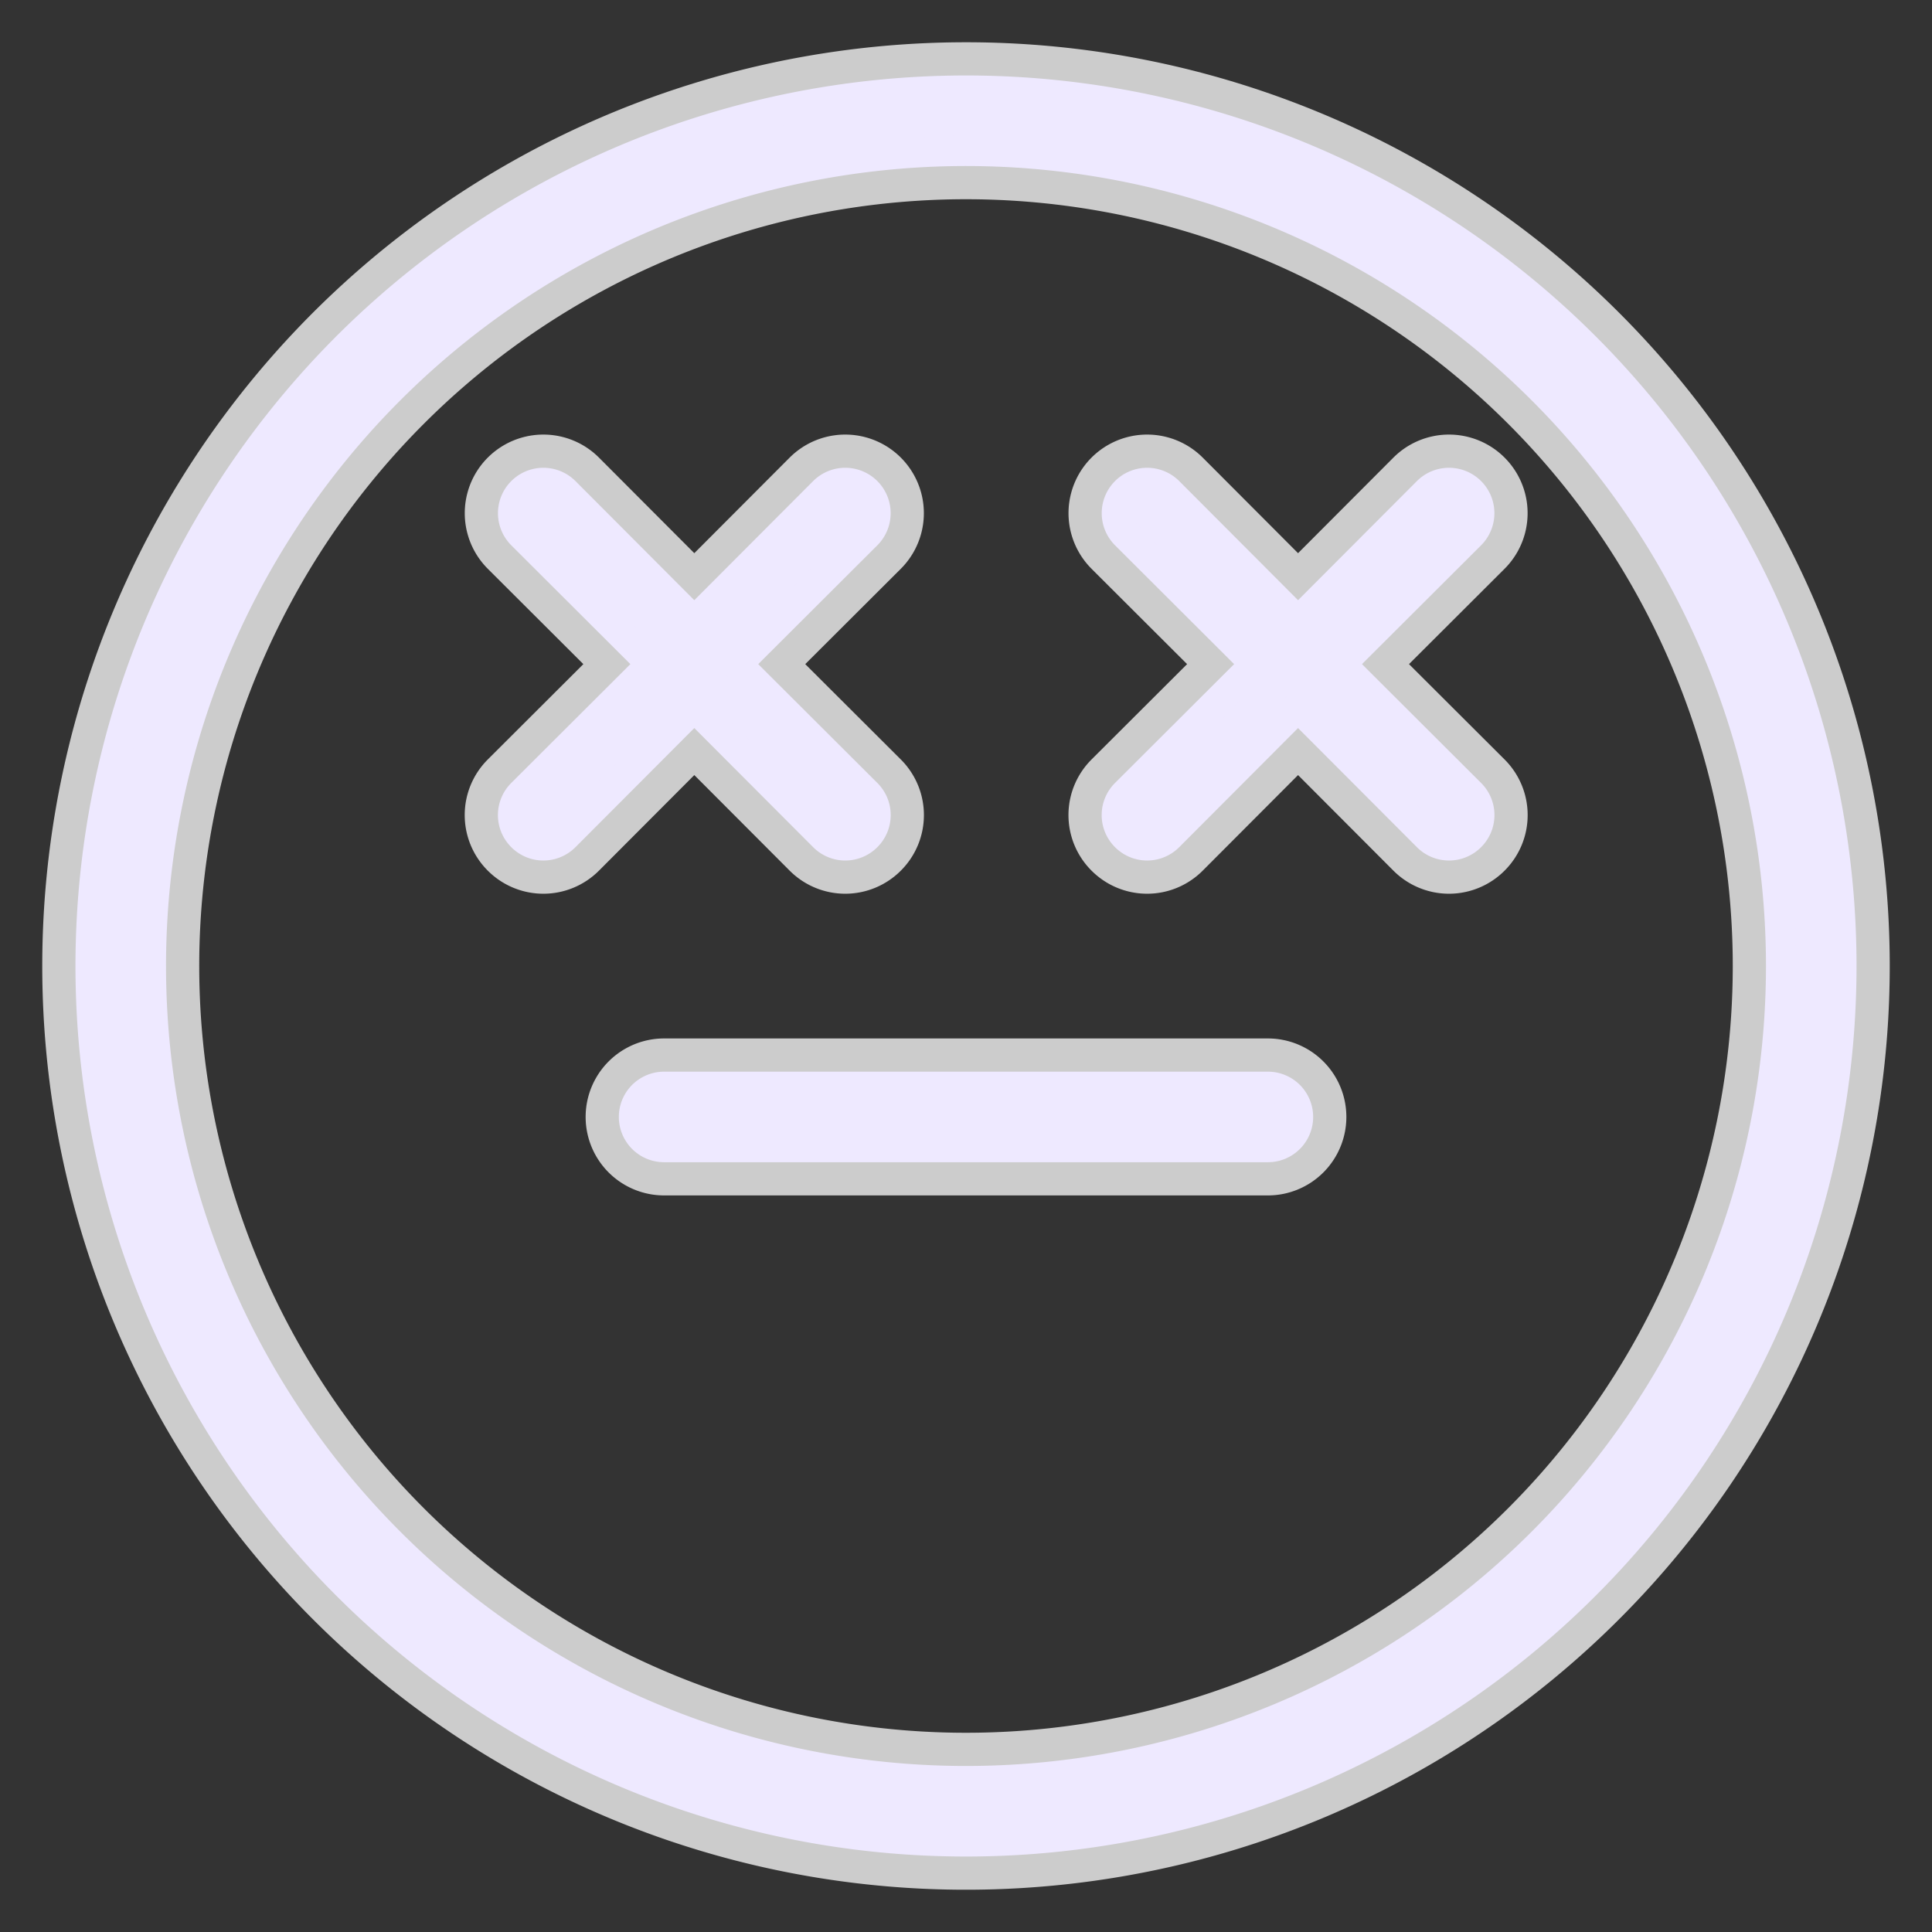 <!DOCTYPE svg PUBLIC "-//W3C//DTD SVG 1.1//EN" "http://www.w3.org/Graphics/SVG/1.1/DTD/svg11.dtd">
<!-- Uploaded to: SVG Repo, www.svgrepo.com, Transformed by: SVG Repo Mixer Tools -->
<svg fill="#eee9ff" width="800px" height="800px" viewBox="0 0 64 64" xmlns="http://www.w3.org/2000/svg" stroke="#eee9ff" transform="matrix(1, 0, 0, 1, 0, 0)rotate(0)">
<rect x="0" y="0" width="64" height="64" fill="#333333" stroke="none"/>
<g id="SVGRepo_bgCarrier" stroke-width="0"/>
<g id="SVGRepo_tracerCarrier" stroke-linecap="round" stroke-linejoin="round" stroke="#CCCCCC" stroke-width="3.2"> <g data-name="Layer 28" id="Layer_28"> <path d="M32,3A29,29,0,1,0,61,32,29,29,0,0,0,32,3Zm0,56A27,27,0,1,1,59,32,27,27,0,0,1,32,59ZM43,37a1,1,0,0,1-1,1H22a1,1,0,0,1,0-2H42A1,1,0,0,1,43,37Zm5.71-19.29L44.41,22l4.3,4.29a1,1,0,0,1,0,1.42,1,1,0,0,1-1.42,0L43,23.41l-4.29,4.3a1,1,0,0,1-1.42,0,1,1,0,0,1,0-1.42L41.59,22l-4.3-4.29a1,1,0,0,1,1.42-1.42L43,20.59l4.29-4.3a1,1,0,0,1,1.42,1.42ZM23,23.41l-4.29,4.3a1,1,0,0,1-1.42,0,1,1,0,0,1,0-1.42L21.59,22l-4.3-4.29a1,1,0,0,1,1.42-1.42L23,20.59l4.29-4.3a1,1,0,0,1,1.42,1.42L24.41,22l4.3,4.29a1,1,0,0,1,0,1.42,1,1,0,0,1-1.42,0Z"/> </g> </g>
<g id="SVGRepo_iconCarrier"> <g data-name="Layer 28" id="Layer_28"> <path d="M32,3A29,29,0,1,0,61,32,29,29,0,0,0,32,3Zm0,56A27,27,0,1,1,59,32,27,27,0,0,1,32,59ZM43,37a1,1,0,0,1-1,1H22a1,1,0,0,1,0-2H42A1,1,0,0,1,43,37Zm5.71-19.29L44.41,22l4.3,4.29a1,1,0,0,1,0,1.42,1,1,0,0,1-1.42,0L43,23.41l-4.29,4.3a1,1,0,0,1-1.42,0,1,1,0,0,1,0-1.42L41.59,22l-4.3-4.29a1,1,0,0,1,1.42-1.42L43,20.59l4.29-4.3a1,1,0,0,1,1.42,1.42ZM23,23.41l-4.29,4.3a1,1,0,0,1-1.42,0,1,1,0,0,1,0-1.42L21.59,22l-4.3-4.29a1,1,0,0,1,1.42-1.42L23,20.59l4.29-4.3a1,1,0,0,1,1.42,1.42L24.41,22l4.3,4.29a1,1,0,0,1,0,1.42,1,1,0,0,1-1.42,0Z"/> </g> </g>
</svg>